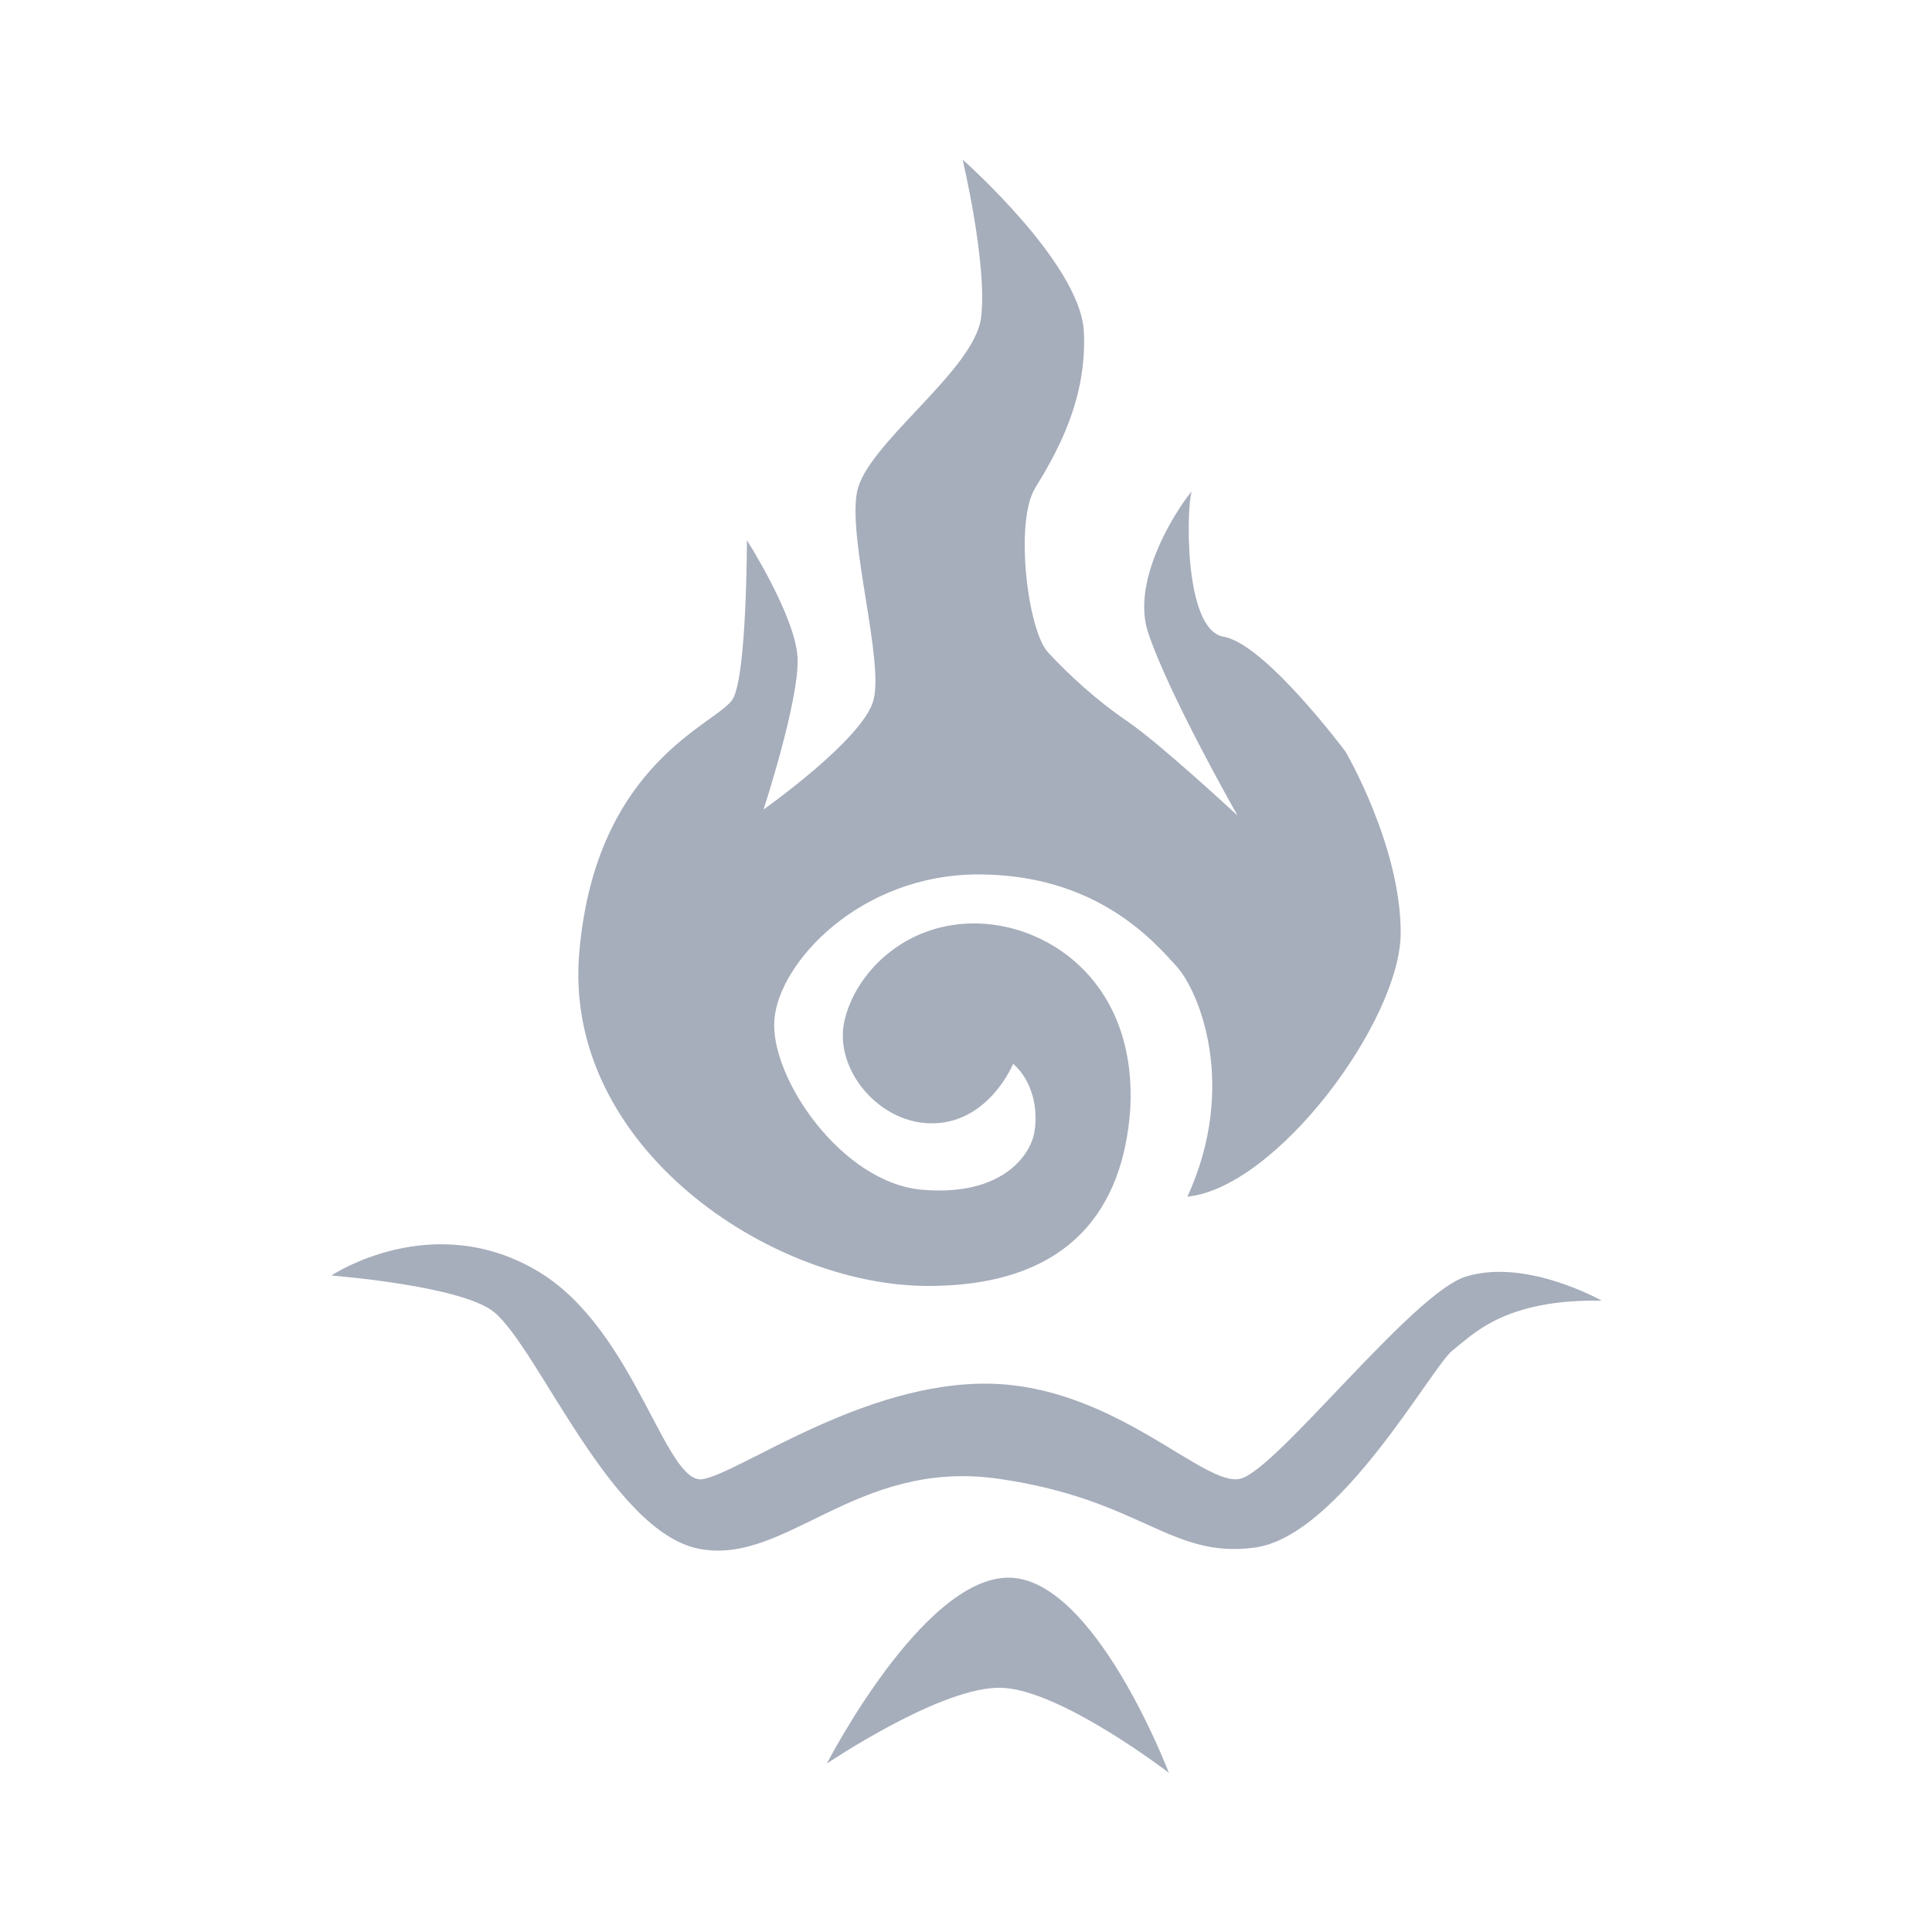 <?xml version="1.0" encoding="UTF-8"?>
<svg id="Marker" xmlns="http://www.w3.org/2000/svg" width="50" height="50" viewBox="0 0 50 50">
  <path d="M24.91,4.12s.65,2.73.48,4.1-2.97,3.27-3.21,4.51.71,4.4.42,5.41-2.84,2.81-2.84,2.81c0,0,.94-2.87.88-3.94s-1.31-3.03-1.31-3.03c0,0,0,3.45-.36,4.1s-3.56,1.6-3.98,6.59c-.42,4.99,4.93,8.61,9.03,8.61,3.69,0,5.05-2.02,5.23-4.57.18-3.21-2.02-4.75-3.92-4.81s-3.21,1.29-3.48,2.54.93,2.69,2.35,2.63,2.02-1.54,2.02-1.54c.51.45.65,1.18.55,1.77s-.83,1.67-2.91,1.49-3.93-2.9-3.82-4.39,2.22-3.77,5.28-3.77,4.54,1.73,5.13,2.38,1.59,3.1.28,5.96c2.32-.24,5.52-4.57,5.52-6.83s-1.43-4.69-1.43-4.69c0,0-2.08-2.79-3.15-2.97s-.95-3.51-.83-3.74-1.66,2.01-1.13,3.62,2.32,4.75,2.32,4.75c0,0-2-1.86-2.85-2.44s-1.54-1.23-2.06-1.79-.87-3.37-.33-4.25,1.35-2.28,1.26-4.05-3.15-4.46-3.15-4.46Z" fill="#a6adbb" stroke-width="0"/>
  <path d="M8.56,33.02s2.64-1.78,5.41-.09c2.48,1.52,3.25,5.52,4.22,5.35s4.17-2.53,7.42-2.47,5.55,2.69,6.49,2.46,4.45-4.8,5.83-5.23c1.56-.49,3.52.62,3.52.62-2.52-.04-3.32.87-3.86,1.29s-2.92,4.8-5.11,5.1-2.94-1.25-6.64-1.78-5.5,2.26-7.76,1.81-4.15-5.18-5.29-6.12c-.83-.69-4.22-.95-4.22-.95Z" fill="#a6adbb" stroke-width="0"/>
  <path d="M21.4,45.64s2.47-4.81,4.7-4.81,4.15,5.05,4.15,5.05c0,0-2.77-2.13-4.31-2.2s-4.54,1.96-4.54,1.96Z" fill="#a6adbb" stroke-width="0"/>
</svg>
